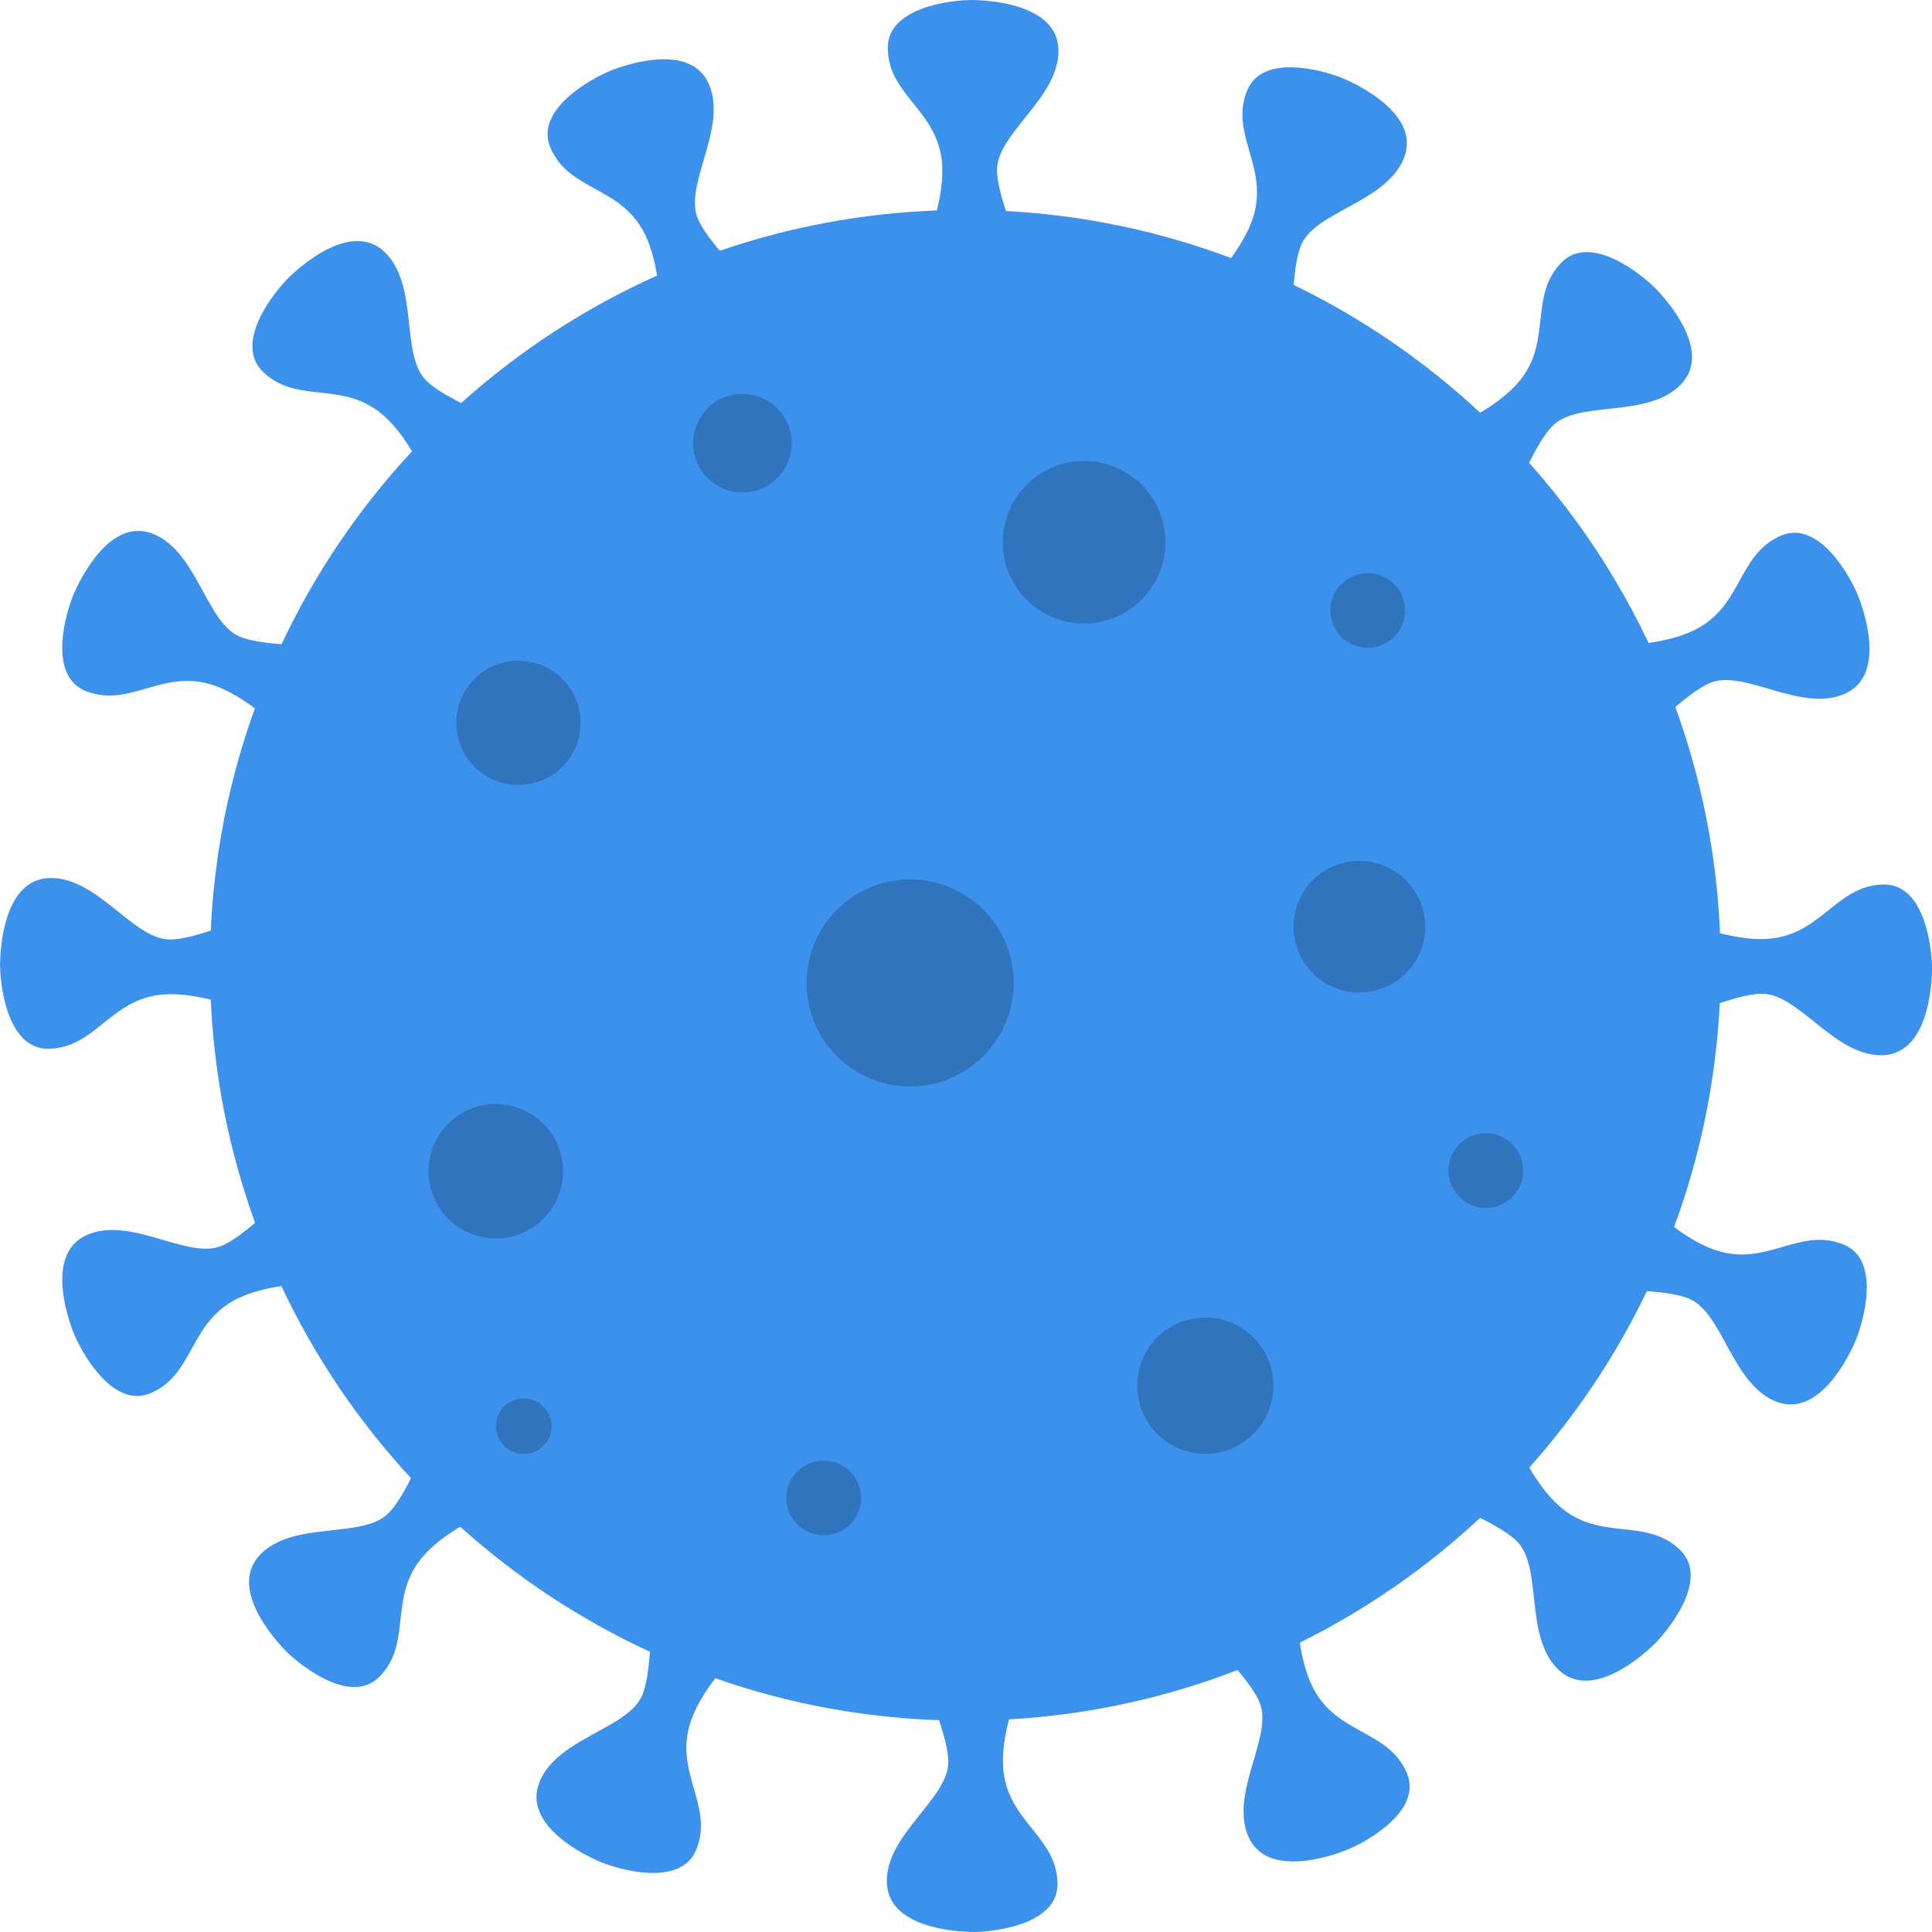 <svg xmlns="http://www.w3.org/2000/svg" xmlns:svgjs="http://svgjs.com/svgjs" xmlns:xlink="http://www.w3.org/1999/xlink" width="288" height="288"><svg xmlns="http://www.w3.org/2000/svg" width="288" height="288" fill-rule="evenodd" stroke-linejoin="round" stroke-miterlimit="2" clip-rule="evenodd" viewBox="0 0 4000 4000"><g class="color000 svgShape" transform="translate(-13003.9 -3063.58) scale(2.572)"><path fill="#3c91ed" d="M1939.59,436.566C1946.71,408.132 1951.05,379.924 1950.94,353.533C1950.45,231.296 1839.39,203.273 1838.02,101.12C1836.85,14.249 1974.77,1.162 2010.13,1.081C2047.92,0.993 2189.92,9.63 2191.27,104.77C2192.68,203.874 2063.73,276.581 2064.03,353.125C2064.12,374.159 2071.51,404.205 2082.6,437.698C2245.7,446.361 2402.19,480.07 2548.39,535.072C2564.93,512.463 2578.95,489.111 2588.57,465.731C2635.13,352.57 2543.38,283.997 2581.4,189.058C2613.74,108.323 2746.1,149.223 2778.78,162.735C2813.71,177.177 2941.48,239.721 2906.13,328.17C2869.31,420.303 2722.29,437.949 2693.14,508.81C2685.38,527.652 2680.7,556.92 2678.01,590.695C2819.84,659.335 2949.74,748.776 3063.82,855.089C3090.01,839.606 3114,822.206 3133.23,802.813C3219.31,716.043 3160.6,617.71 3231.85,544.515C3292.44,482.271 3399.2,570.53 3424.26,595.475C3451.05,622.134 3545.33,728.635 3479.03,796.856C3409.96,867.918 3267.38,828.148 3213.48,882.483C3198.16,897.931 3181.55,925.727 3165.18,958.686L3166.36,960.007C3182.98,978.712 3199.18,997.787 3214.91,1017.25C3246.42,1056.24 3276.06,1096.74 3303.69,1138.57C3330.56,1179.24 3355.52,1221.16 3378.47,1264.16C3389.99,1285.74 3400.99,1307.61 3411.5,1329.7L3412.35,1331.51C3442.31,1327.27 3470.99,1320.43 3496.09,1309.97C3608.89,1262.93 3592.51,1149.68 3686.42,1109.49C3766.28,1075.3 3830.88,1197.7 3844.42,1230.33C3858.89,1265.2 3904.97,1399.64 3817.54,1437.14C3726.47,1476.21 3610.16,1384.81 3539.52,1414.27C3519.95,1422.43 3494.73,1440.94 3467.77,1464.2C3521.3,1611.18 3553.39,1768.42 3560.25,1932.14C3589.79,1939.75 3619.13,1944.43 3646.52,1944.32C3768.74,1943.83 3796.76,1832.75 3898.9,1831.38C3985.75,1830.21 3998.84,1968.15 3998.92,2003.52C3999.01,2041.32 3990.37,2183.33 3895.25,2184.69C3796.16,2186.1 3723.46,2057.12 3646.93,2057.43C3625.34,2057.52 3594.26,2065.31 3559.71,2076.89L3559.61,2078.94C3558.24,2105.43 3556.25,2131.89 3553.56,2158.28C3548.43,2208.73 3540.85,2258.93 3530.83,2308.64C3520.48,2359.99 3507.52,2410.82 3492.03,2460.86C3484,2486.8 3475.27,2512.52 3465.9,2538.01L3465.14,2540.07C3489.09,2558.04 3513.95,2573.29 3538.85,2583.53C3651.88,2630.04 3720.47,2538.15 3815.3,2576.12C3895.93,2608.42 3854.96,2740.93 3841.43,2773.65C3826.97,2808.62 3764.37,2936.55 3676.02,2901.25C3584,2864.48 3566.5,2717.35 3495.72,2688.23C3475.98,2680.11 3444.78,2675.37 3408.93,2672.78C3345.07,2806.01 3262.87,2928.82 3165.6,3037.95C3181.45,3065.15 3199.36,3090.09 3219.39,3109.96C3306.15,3196.03 3404.49,3137.31 3477.68,3208.55C3539.91,3269.13 3451.64,3375.9 3426.69,3400.97C3400.03,3427.75 3293.52,3522.05 3225.31,3455.75C3154.25,3386.69 3194.04,3244.11 3139.71,3190.22C3124.3,3174.93 3096.61,3158.37 3063.78,3142.06C2953.15,3245.16 2827.58,3332.41 2690.7,3400.2C2694.95,3428.69 2701.63,3455.9 2711.61,3479.85C2758.6,3592.54 2871.94,3576.09 2912.1,3669.9C2946.26,3749.68 2823.73,3814.33 2791.07,3827.88C2756.16,3842.36 2621.59,3888.51 2584.12,3801.16C2545.09,3710.18 2636.64,3593.89 2607.21,3523.33C2599.59,3505.06 2582.93,3481.87 2561.8,3456.92C2413.65,3514.24 2254.67,3549.61 2088.82,3559.07C2081.04,3588.99 2076.24,3618.73 2076.35,3646.47C2076.85,3768.7 2187.9,3796.73 2189.28,3898.88C2190.45,3985.75 2052.53,3998.84 2017.17,3998.92C1979.37,3999.01 1837.38,3990.37 1836.03,3895.23C1834.62,3796.13 1963.57,3723.42 1963.26,3646.88C1963.17,3625.5 1955.55,3594.83 1944.16,3560.71L1943.18,3560.68C1916.59,3559.73 1890.02,3558.15 1863.51,3555.88C1813.66,3551.6 1764.02,3544.94 1714.81,3535.9C1663.16,3526.42 1612,3514.31 1561.59,3499.64C1534.7,3491.81 1508.04,3483.24 1481.61,3473.99L1481.13,3473.83C1461.9,3498.98 1445.55,3525.2 1434.75,3551.46C1388.18,3664.62 1479.93,3733.19 1441.91,3828.13C1409.58,3908.87 1277.21,3867.97 1244.53,3854.45C1209.61,3840.01 1081.83,3777.47 1117.18,3689.02C1154,3596.89 1301.02,3579.24 1330.18,3508.38C1338.5,3488.16 1343.28,3455.94 1345.86,3419.05C1201.9,3352.74 1069.72,3265.17 953.38,3160.42C927.704,3175.7 904.194,3192.85 885.275,3211.92C799.202,3298.69 857.911,3397.02 786.662,3470.22C726.072,3532.46 619.307,3444.2 594.247,3419.26C567.464,3392.6 473.176,3286.1 539.483,3217.88C608.552,3146.82 751.129,3186.59 805.027,3132.25C819.758,3117.4 835.68,3091.14 851.421,3059.87C742.855,2942.59 652.031,2808.66 583.223,2662.35C554.587,2666.62 527.233,2673.32 503.172,2683.35C390.365,2730.39 406.745,2843.64 312.84,2883.84C232.984,2918.02 168.376,2795.62 154.837,2762.99C140.366,2728.12 94.287,2593.68 181.718,2556.18C272.791,2517.11 389.097,2608.51 459.736,2579.05C478.653,2571.17 502.839,2553.61 528.802,2531.43C476.126,2386.37 444.327,2231.26 437.07,2069.8C408.435,2062.59 380.037,2058.2 353.478,2058.3C231.26,2058.8 203.241,2169.87 101.104,2171.25C14.247,2172.42 1.162,2034.48 1.081,1999.11C0.993,1961.31 9.628,1819.29 104.754,1817.94C203.842,1816.53 276.538,1945.5 353.07,1945.19C373.994,1945.11 403.836,1937.79 437.093,1926.8L437.144,1925.66C438.385,1899.14 440.253,1872.65 442.814,1846.23C447.63,1796.52 454.825,1747.05 464.387,1698.03C474.425,1646.57 487.071,1595.62 502.267,1545.44C510.142,1519.44 518.72,1493.65 527.932,1468.09L528.362,1466.9C504.448,1448.97 479.629,1433.75 454.775,1423.53C341.749,1377.02 273.156,1468.91 178.331,1430.93C97.692,1398.64 138.671,1266.13 152.2,1233.41C166.659,1198.44 229.259,1070.51 317.602,1105.81C409.626,1142.58 427.13,1289.71 497.906,1318.83C517.426,1326.86 548.156,1331.58 583.493,1334.19C652.72,1187.14 744.201,1052.59 853.543,934.956C838.579,910.083 821.84,887.314 803.273,868.896C716.513,782.833 618.174,841.553 544.987,770.312C482.75,709.729 571.021,602.955 595.969,577.892C622.631,551.106 729.142,456.806 797.356,523.105C868.411,592.166 828.624,734.747 882.953,788.639C897.79,803.357 924.022,819.263 955.267,834.993C1075.14,727.413 1211.72,638.065 1360.61,571.357C1356.33,544.745 1349.88,519.354 1340.49,496.849C1293.5,384.156 1180.16,400.604 1140,306.794C1105.85,227.019 1228.38,162.371 1261.04,148.818C1295.95,134.334 1430.51,88.192 1467.98,175.535C1507.01,266.515 1415.47,382.803 1444.89,453.371C1452.54,471.705 1469.29,494.987 1490.52,520.023C1632.16,471.305 1782.96,442.385 1939.59,436.566Z" class="colored3c43 svgShape" transform="translate(5055.59 1190.72) scale(.389)"/><g class="color000 svgShape" opacity=".2" transform="rotate(179.345 4158.198 2277.63) scale(1.682)"><circle cx="1699.7" cy="1707.48" r="93.671" class="color000 svgShape" transform="translate(770.357 730.022) scale(.348)"/><circle cx="1569" cy="2155.61" r="164.625" class="color000 svgShape" transform="translate(1028.64 869.724) scale(.301)"/><circle cx="1923.77" cy="2525.32" r="104.875" class="color000 svgShape" transform="translate(701.54 791.604) scale(.371)"/><circle cx="2485.37" cy="1953.82" r="172.094" class="color000 svgShape" transform="translate(1235.46 1065.38) scale(.187)"/><circle cx="2485.37" cy="1953.82" r="172.094" class="color000 svgShape" transform="translate(830.801 1185.47) scale(.183)"/><circle cx="2144.1" cy="1513.29" r="41.389" class="color000 svgShape" transform="translate(618.83 618.83) scale(.432)"/><circle cx="2144.1" cy="1513.29" r="41.389" class="color000 svgShape" transform="translate(1000 822.788) scale(.321)"/><circle cx="2144.1" cy="1513.29" r="41.389" class="color000 svgShape" transform="translate(353.652 1040.56) scale(.432)"/><circle cx="2144.1" cy="1513.29" r="41.389" class="color000 svgShape" transform="translate(300.196 771.909) scale(.432)"/><circle cx="2044.95" cy="1885.88" r="131.015" class="color000 svgShape" transform="translate(1222.74 1217.1) scale(.227)"/><circle cx="2246.87" cy="2413.02" r="71.265" class="color000 svgShape" transform="translate(834.516 979.057) scale(.331)"/></g></g></svg></svg>